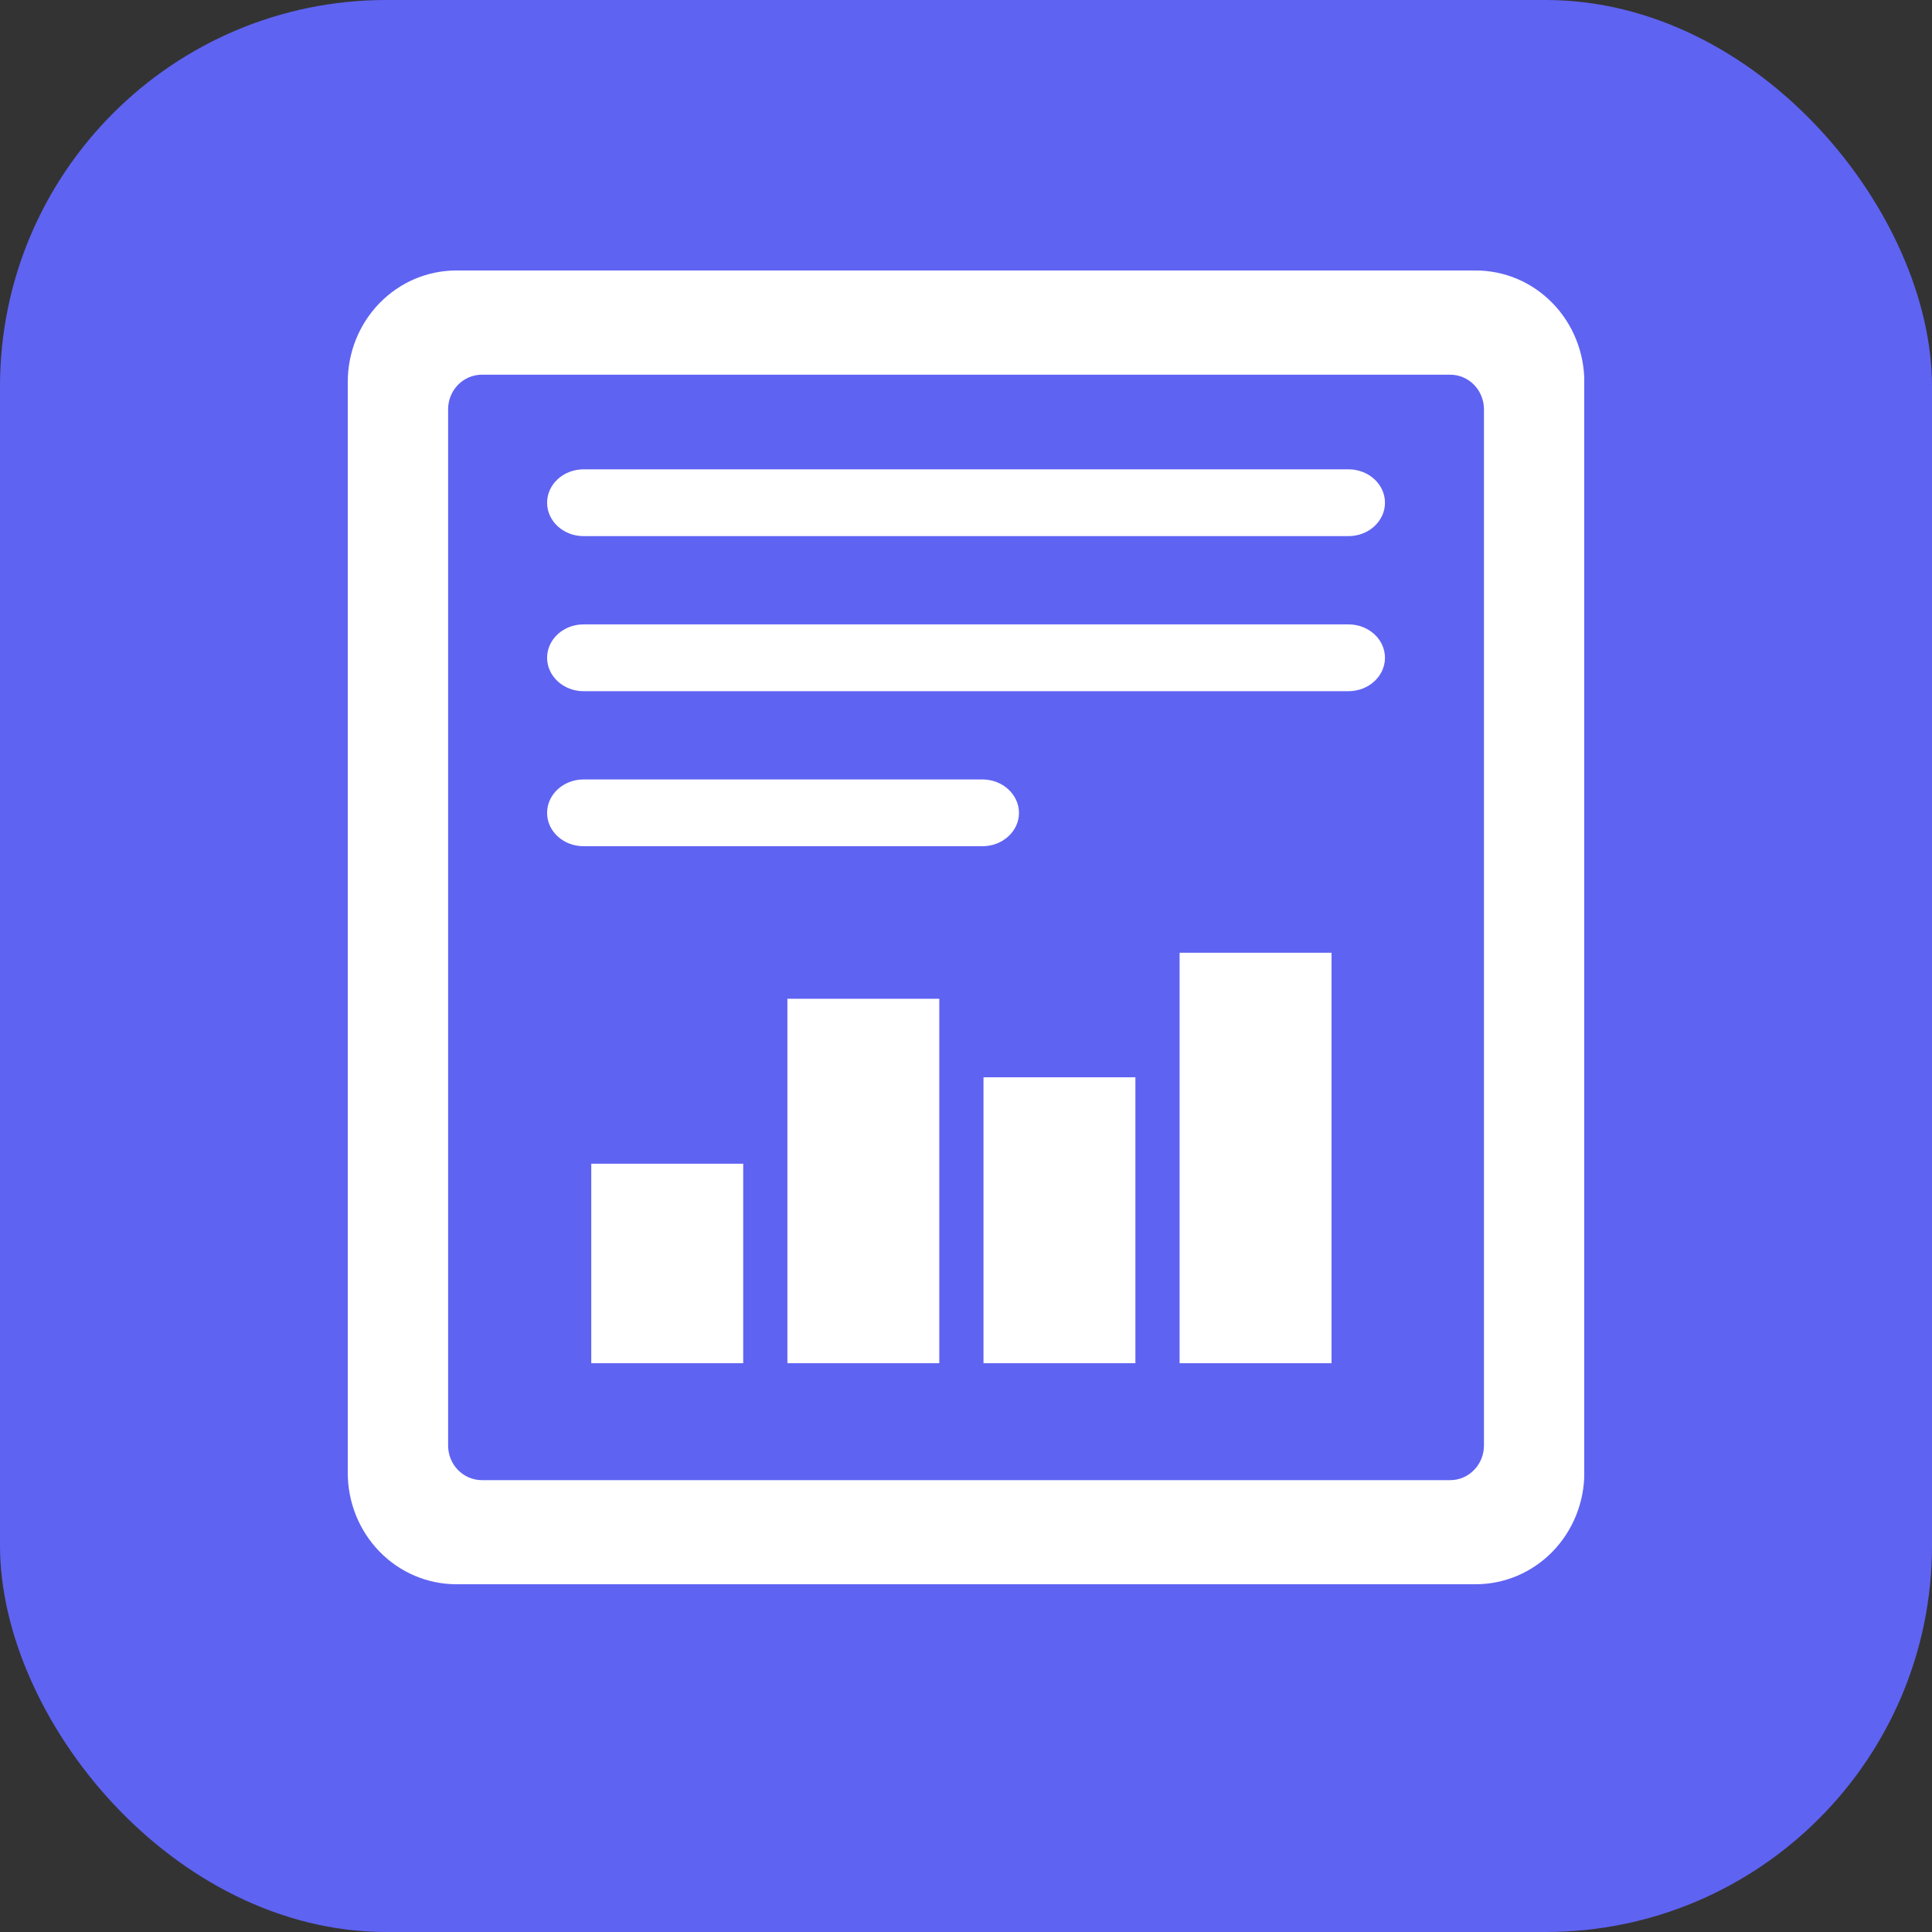 <svg width="50" height="50" viewBox="0 0 50 50" fill="none" xmlns="http://www.w3.org/2000/svg">
<rect x="0" y="0" width="50" height="50" fill="#333333" stroke="none"/>
<rect width="50" height="50" rx="10" fill="#5F63F2"/>
<g clip-path="url(#clip0_3270_92044)">
<path d="M34.898 12.146H15.104C14.581 12.146 14.159 12.533 14.159 13.011C14.159 13.488 14.581 13.875 15.104 13.875H34.898C35.42 13.875 35.843 13.488 35.843 13.011C35.843 12.533 35.42 12.146 34.898 12.146Z" fill="white"/>
<path d="M34.898 16.159H15.104C14.581 16.159 14.159 16.546 14.159 17.023C14.159 17.5 14.581 17.888 15.104 17.888H34.898C35.42 17.888 35.843 17.5 35.843 17.023C35.843 16.546 35.42 16.159 34.898 16.159Z" fill="white"/>
<path d="M25.426 21.9C25.947 21.9 26.371 21.513 26.371 21.038C26.371 20.562 25.947 20.172 25.426 20.172H15.104C14.581 20.172 14.159 20.559 14.159 21.038C14.159 21.516 14.581 21.9 15.104 21.9H25.426Z" fill="white"/>
<path d="M38.193 7H11.809C11.44 7 11.075 7.075 10.734 7.219C10.393 7.364 10.084 7.577 9.823 7.844C9.562 8.112 9.355 8.43 9.214 8.779C9.073 9.129 9 9.504 9 9.882V38.117C9 38.882 9.296 39.615 9.823 40.156C10.349 40.696 11.064 41 11.809 41H38.193C38.938 41 39.652 40.696 40.179 40.156C40.706 39.615 41.002 38.882 41.002 38.117V9.882C41.002 9.504 40.929 9.129 40.788 8.779C40.647 8.43 40.44 8.112 40.179 7.844C39.918 7.577 39.608 7.364 39.268 7.219C38.927 7.075 38.562 7 38.193 7V7ZM38.405 37.412C38.404 37.649 38.312 37.876 38.149 38.043C37.986 38.211 37.765 38.305 37.534 38.306H12.468C12.237 38.305 12.016 38.211 11.852 38.043C11.689 37.876 11.597 37.649 11.597 37.412V10.591C11.597 10.354 11.689 10.127 11.852 9.96C12.016 9.792 12.237 9.698 12.468 9.697H37.534C37.765 9.698 37.986 9.792 38.149 9.96C38.312 10.127 38.404 10.354 38.405 10.591V37.412Z" fill="white"/>
<path d="M24.309 25.848H20.378V35.279H24.309V25.848Z" fill="white"/>
<path d="M19.234 30.117H15.302V35.279H19.234V30.117Z" fill="white"/>
<path d="M29.384 27.88H25.453V35.279H29.384V27.88Z" fill="white"/>
<path d="M34.46 24.657H30.528V35.28H34.46V24.657Z" fill="white"/>
</g>
<defs>
<clipPath id="clip0_3270_92044">
<rect width="32" height="34" fill="white" transform="translate(9 7)"/>
</clipPath>
</defs>
</svg>

